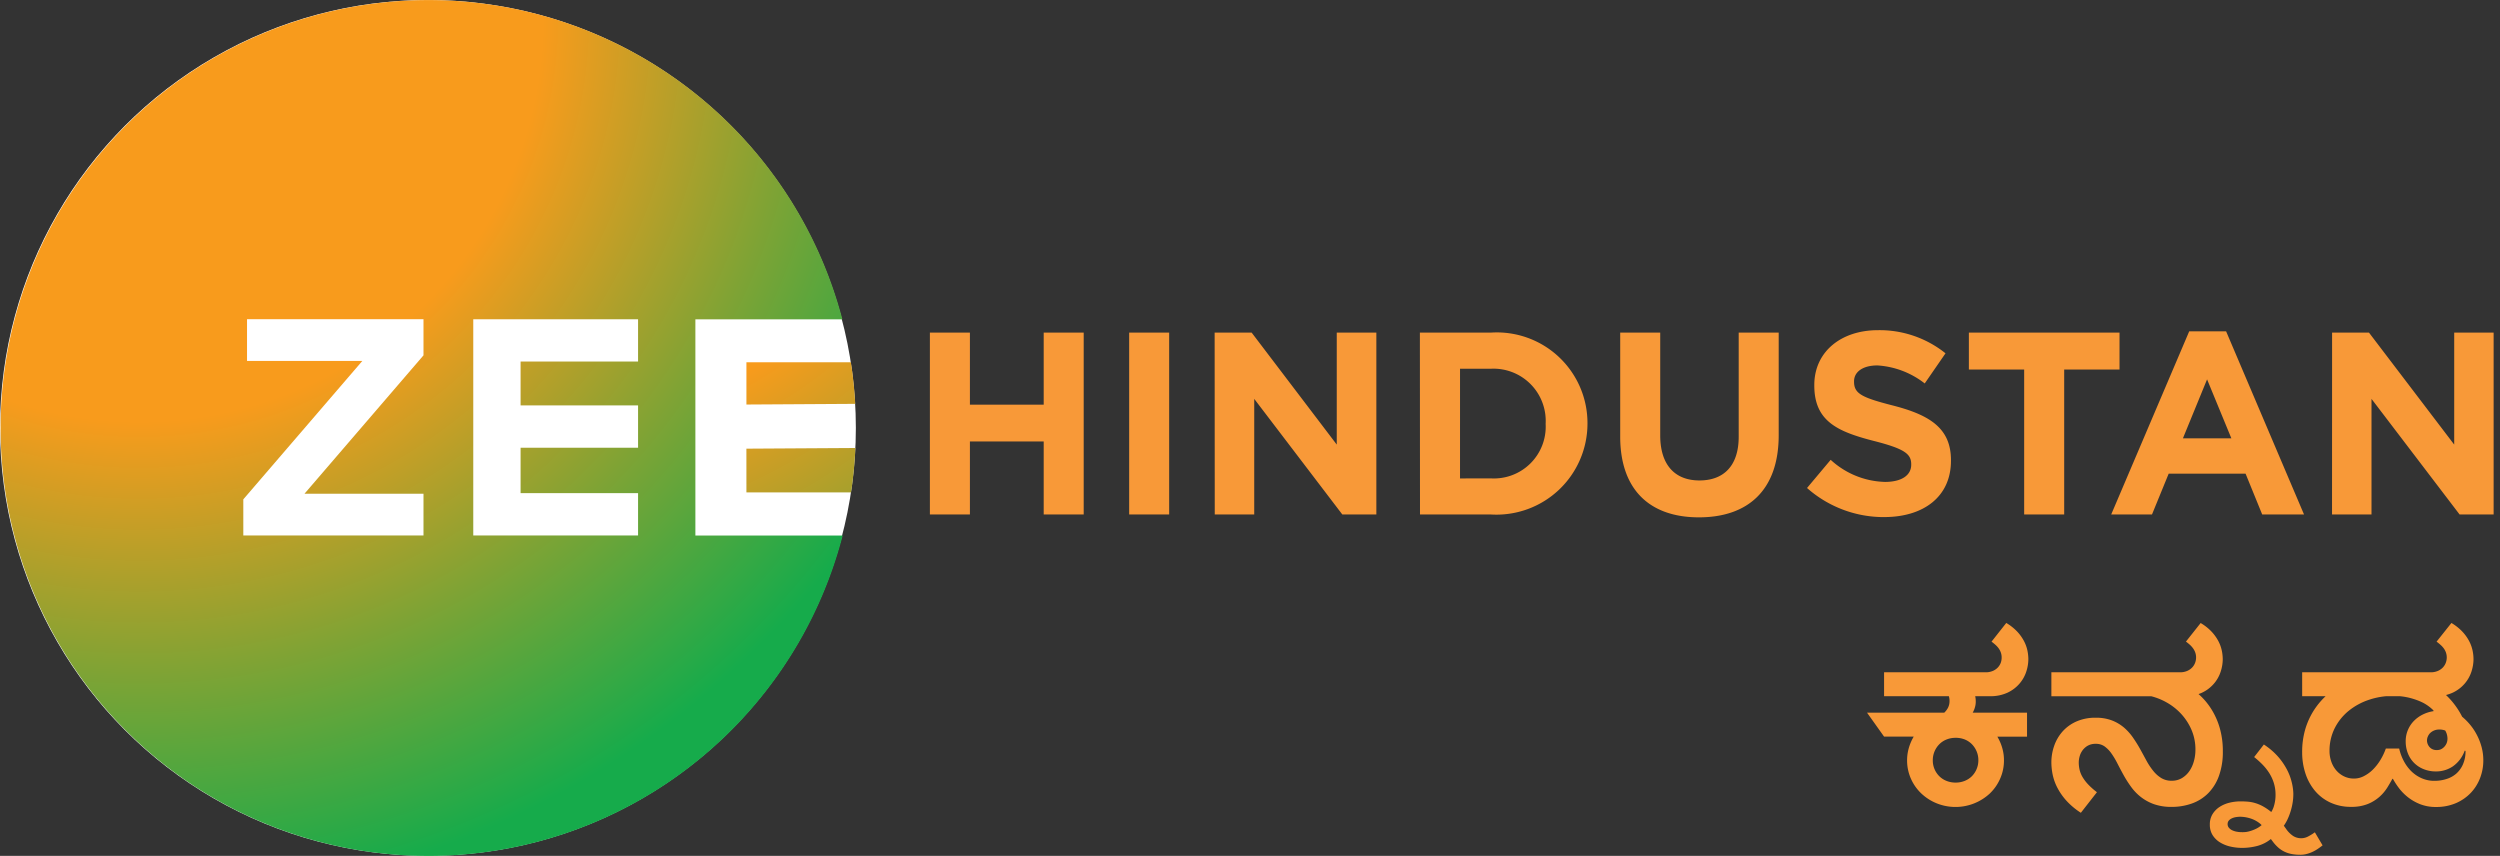 <svg xmlns="http://www.w3.org/2000/svg" xmlns:xlink="http://www.w3.org/1999/xlink" width="111" height="38" viewBox="0 0 111 38">
  <rect x="0" y="0" width="111" height="38" fill="#333333" stroke="none"/>
  <defs>
    <radialGradient id="radial-gradient" cx="0.168" cy="0.018" r="1.135" gradientTransform="translate(-0.008) scale(1.016 1)" gradientUnits="objectBoundingBox">
      <stop offset="0.418" stop-color="#f89b1c"/>
      <stop offset="0.674" stop-color="#81a334"/>
      <stop offset="0.914" stop-color="#16ab4b"/>
    </radialGradient>
    <radialGradient id="radial-gradient-2" cx="-5.319" cy="-7.883" r="22.137" gradientTransform="translate(0.306) scale(0.388 1)" xlink:href="#radial-gradient"/>
    <radialGradient id="radial-gradient-3" cx="-5.31" cy="-9.354" r="21.06" gradientTransform="translate(0.296) scale(0.408 1)" xlink:href="#radial-gradient"/>
    <clipPath id="clip-zee-kannadalogo">
      <rect width="111" height="38"/>
    </clipPath>
  </defs>
  <g id="zee-kannadalogo" clip-path="url(#clip-zee-kannadalogo)">
    <g id="Group_947" data-name="Group 947" transform="translate(-137 -522)">
      <g id="Component_42_1" data-name="Component 42 – 1" transform="translate(137 522)">
        <path id="Path_131" data-name="Path 131" d="M.714,2.155H2.491V-1.086H5.767V2.155H7.543V-5.92H5.767v3.2H2.491v-3.2H.714Zm8.848,0h1.776V-5.92H9.562Zm3.8,0h1.753V-2.978l3.911,5.133h1.511V-5.92H18.779V-.948L15-5.92H13.357Zm9.113,0H25.62a4.043,4.043,0,0,0,4.291-4.038v-.023A4.025,4.025,0,0,0,25.62-5.92H22.47Zm1.777-1.6V-4.316H25.62a2.319,2.319,0,0,1,2.434,2.434v.023A2.3,2.3,0,0,1,25.62.552ZM34.86,2.282c2.169,0,3.541-1.2,3.541-3.645V-5.92H36.625v4.626c0,1.28-.658,1.938-1.742,1.938s-1.742-.681-1.742-2V-5.92H31.364v4.614C31.364,1.071,32.691,2.282,34.86,2.282Zm8.225-.012c1.742,0,2.965-.9,2.965-2.5V-.256c0-1.407-.923-2-2.561-2.423-1.4-.358-1.742-.531-1.742-1.061v-.023c0-.392.358-.7,1.038-.7a3.789,3.789,0,0,1,2.1.8l.923-1.338a4.674,4.674,0,0,0-3-1.027c-1.65,0-2.826.969-2.826,2.434v.023c0,1.6,1.05,2.053,2.676,2.469,1.35.346,1.627.577,1.627,1.027v.023c0,.473-.438.761-1.165.761a3.7,3.7,0,0,1-2.411-.981L39.659.979A5.138,5.138,0,0,0,43.085,2.271ZM49.3,2.155h1.777V-4.282h2.457V-5.92H46.845v1.638H49.3Zm3.864,0h1.811L55.716.344h3.415l.738,1.811h1.857L58.266-5.977H56.628Zm3.184-3.38,1.073-2.619L58.5-1.225Zm6.621,3.38h1.753V-2.978l3.911,5.133h1.511V-5.92H68.394V-.948L64.61-5.92H62.972Z" transform="translate(40.573 20.688)" fill="#f89938"/>
        <path id="Path_132" data-name="Path 132" d="M3.342-1.885H6.774a.822.822,0,0,0,.169-.227A.635.635,0,0,0,7.006-2.4a.674.674,0,0,0-.16-.452,1.072,1.072,0,0,0-.424-.295v-.07H7.766a1.488,1.488,0,0,1,.3.376A1.018,1.018,0,0,1,8.17-2.4a.862.862,0,0,1-.035.276,1.015,1.015,0,0,1-.1.239h2.412V-.818H9.13a2.192,2.192,0,0,1,.216.5,1.951,1.951,0,0,1,.077.55,1.981,1.981,0,0,1-.167.809A2.045,2.045,0,0,1,8.8,1.7a2.239,2.239,0,0,1-2.366.441A2.2,2.2,0,0,1,5.749,1.7a2.028,2.028,0,0,1-.459-.656A1.981,1.981,0,0,1,5.122.23,1.951,1.951,0,0,1,5.2-.32a2.192,2.192,0,0,1,.216-.5H4.1ZM7.275-.767a1.077,1.077,0,0,0-.4.074.941.941,0,0,0-.32.209,1.007,1.007,0,0,0-.213.318.992.992,0,0,0-.079.4.976.976,0,0,0,.079.394.987.987,0,0,0,.213.313.959.959,0,0,0,.32.206,1.077,1.077,0,0,0,.4.074,1.064,1.064,0,0,0,.4-.074.959.959,0,0,0,.32-.206A.987.987,0,0,0,8.207.624.976.976,0,0,0,8.286.23a.993.993,0,0,0-.079-.4,1.007,1.007,0,0,0-.213-.318.941.941,0,0,0-.32-.209A1.064,1.064,0,0,0,7.275-.767Zm2.25-5.1a2.224,2.224,0,0,1,.482.38,1.944,1.944,0,0,1,.3.415,1.615,1.615,0,0,1,.155.42,1.912,1.912,0,0,1,.044.394,1.818,1.818,0,0,1-.093.554,1.546,1.546,0,0,1-.3.531,1.591,1.591,0,0,1-.529.4,1.781,1.781,0,0,1-.784.158H6.43V-3.676H8.6a.807.807,0,0,0,.327-.06.67.67,0,0,0,.225-.155.615.615,0,0,0,.13-.211A.668.668,0,0,0,9.32-4.33a.661.661,0,0,0-.037-.227.754.754,0,0,0-.1-.188A.989.989,0,0,0,9.04-4.9q-.081-.072-.169-.137ZM6.9-2.614H4.1V-3.676H6.9ZM16.867,2.3a2.307,2.307,0,0,1-.784-.121A2.078,2.078,0,0,1,15.5,1.86a2.229,2.229,0,0,1-.431-.448A5.056,5.056,0,0,1,14.741.9q-.146-.264-.274-.515A3.642,3.642,0,0,0,14.2-.065a1.338,1.338,0,0,0-.306-.318A.655.655,0,0,0,13.5-.5a.7.7,0,0,0-.362.086.746.746,0,0,0-.232.211.824.824,0,0,0-.125.267,1.023,1.023,0,0,0-.037.257,1.464,1.464,0,0,0,.037.332,1.162,1.162,0,0,0,.13.32,1.845,1.845,0,0,0,.248.327,3.15,3.15,0,0,0,.392.348l-.714.914a3.221,3.221,0,0,1-.642-.538,2.741,2.741,0,0,1-.4-.573A2.237,2.237,0,0,1,11.586.87a2.793,2.793,0,0,1-.058-.552A2.228,2.228,0,0,1,11.649-.4a1.886,1.886,0,0,1,.364-.635,1.8,1.8,0,0,1,.615-.452,2.072,2.072,0,0,1,.877-.172,1.942,1.942,0,0,1,.714.121,1.862,1.862,0,0,1,.536.318,2.366,2.366,0,0,1,.4.448,5.935,5.935,0,0,1,.32.515q.146.264.281.515A2.945,2.945,0,0,0,16.051.7a1.371,1.371,0,0,0,.355.318.867.867,0,0,0,.462.121.871.871,0,0,0,.457-.118,1.067,1.067,0,0,0,.332-.313,1.435,1.435,0,0,0,.2-.441,1.89,1.89,0,0,0,.067-.5,2.2,2.2,0,0,0-.176-.891,2.5,2.5,0,0,0-.462-.71,2.6,2.6,0,0,0-.645-.506,2.771,2.771,0,0,0-.721-.283l.172-1.053a4.968,4.968,0,0,1,.7.209,4.244,4.244,0,0,1,.7.339,3.947,3.947,0,0,1,.64.482A3.026,3.026,0,0,1,18.656-2a3.278,3.278,0,0,1,.355.823,3.7,3.7,0,0,1,.13,1.014A3.116,3.116,0,0,1,18.966.93a2.1,2.1,0,0,1-.48.768,1.936,1.936,0,0,1-.721.452A2.647,2.647,0,0,1,16.867,2.3Zm-.492-4.912H11.528V-3.676h4.847Zm1.781-3.252a2.224,2.224,0,0,1,.482.38,1.944,1.944,0,0,1,.3.415,1.615,1.615,0,0,1,.155.42,1.912,1.912,0,0,1,.044.394,1.818,1.818,0,0,1-.093.554,1.546,1.546,0,0,1-.3.531,1.591,1.591,0,0,1-.529.4,1.781,1.781,0,0,1-.784.158H15.063V-3.676h2.166a.807.807,0,0,0,.327-.06.67.67,0,0,0,.225-.155.615.615,0,0,0,.13-.211.668.668,0,0,0,.042-.227.661.661,0,0,0-.037-.227.754.754,0,0,0-.1-.188.99.99,0,0,0-.144-.158q-.081-.072-.169-.137Zm4.115,7.6a2.368,2.368,0,0,1-.03.371,2.807,2.807,0,0,1-.218.724,1.947,1.947,0,0,1-.174.306l.088.121a1.18,1.18,0,0,0,.327.334.669.669,0,0,0,.355.1.654.654,0,0,0,.3-.074,2.428,2.428,0,0,0,.308-.19l.343.58q-.1.079-.211.155a1.722,1.722,0,0,1-.239.135,1.527,1.527,0,0,1-.26.093,1.071,1.071,0,0,1-.269.035,2.176,2.176,0,0,1-.376-.03,1.3,1.3,0,0,1-.322-.1,1.207,1.207,0,0,1-.281-.181,1.738,1.738,0,0,1-.255-.278l-.083-.111a1.62,1.62,0,0,1-.605.308,2.666,2.666,0,0,1-.68.086,2.314,2.314,0,0,1-.5-.056,1.536,1.536,0,0,1-.459-.179,1.025,1.025,0,0,1-.336-.32.862.862,0,0,1-.13-.485.851.851,0,0,1,.123-.464,1.029,1.029,0,0,1,.318-.32,1.408,1.408,0,0,1,.436-.183,2.058,2.058,0,0,1,.482-.058q.158,0,.315.012a1.629,1.629,0,0,1,.322.058,1.793,1.793,0,0,1,.346.141,2.335,2.335,0,0,1,.385.262,1.064,1.064,0,0,0,.132-.313,1.687,1.687,0,0,0,.058-.457,1.73,1.73,0,0,0-.072-.506,1.833,1.833,0,0,0-.2-.441,2.279,2.279,0,0,0-.3-.383,4.021,4.021,0,0,0-.378-.341l.431-.557a3.074,3.074,0,0,1,.617.524,2.942,2.942,0,0,1,.4.573,2.425,2.425,0,0,1,.22.575A2.34,2.34,0,0,1,22.272,1.738Zm-2.315,1a1.494,1.494,0,0,0-.22.016.686.686,0,0,0-.193.056.389.389,0,0,0-.137.1.24.24,0,0,0-.053.158.243.243,0,0,0,.053.155.418.418,0,0,0,.139.111.773.773,0,0,0,.2.067,1.227,1.227,0,0,0,.241.023A1.211,1.211,0,0,0,20.2,3.41a1.5,1.5,0,0,0,.234-.063,1.6,1.6,0,0,0,.23-.1,1.186,1.186,0,0,0,.2-.139,1.111,1.111,0,0,0-.206-.162,1.307,1.307,0,0,0-.234-.114,1.541,1.541,0,0,0-.244-.067A1.243,1.243,0,0,0,19.958,2.74Zm8.249-3.4a.459.459,0,0,0,.114.308.4.4,0,0,0,.322.132A.436.436,0,0,0,28.8-.248a.476.476,0,0,0,.153-.1.531.531,0,0,0,.116-.162.535.535,0,0,0,.046-.232.715.715,0,0,0-.1-.348.729.729,0,0,0-.255-.046.6.6,0,0,0-.244.046.57.57,0,0,0-.174.116.473.473,0,0,0-.1.153A.421.421,0,0,0,28.206-.656ZM26.671,1.051q-.093.172-.225.387a1.9,1.9,0,0,1-.343.408,1.806,1.806,0,0,1-.517.322,1.912,1.912,0,0,1-.747.13,2.146,2.146,0,0,1-.93-.193,1.975,1.975,0,0,1-.682-.524,2.321,2.321,0,0,1-.42-.77,2.98,2.98,0,0,1-.144-.935A3.571,3.571,0,0,1,22.8-1.145a3.3,3.3,0,0,1,.4-.87,3.3,3.3,0,0,1,.617-.7,3.788,3.788,0,0,1,.791-.522,4.131,4.131,0,0,1,.923-.325,4.586,4.586,0,0,1,1.016-.111,3.849,3.849,0,0,1,.823.1,3.459,3.459,0,0,1,.877.327,3.788,3.788,0,0,1,.83.605,3.505,3.505,0,0,1,.689.937,2.709,2.709,0,0,1,.357.359,2.578,2.578,0,0,1,.3.455,2.612,2.612,0,0,1,.206.531,2.264,2.264,0,0,1,.077.594,2.169,2.169,0,0,1-.144.786,1.976,1.976,0,0,1-.415.659,2,2,0,0,1-.661.455,2.191,2.191,0,0,1-.881.169,1.875,1.875,0,0,1-.719-.13,2.145,2.145,0,0,1-.55-.322,2.253,2.253,0,0,1-.392-.408,3.458,3.458,0,0,1-.25-.387Zm.3-1.341a2.191,2.191,0,0,0,.193.531A1.853,1.853,0,0,0,27.492.7a1.551,1.551,0,0,0,.464.322,1.392,1.392,0,0,0,.584.121,1.745,1.745,0,0,0,.517-.077A1.221,1.221,0,0,0,29.5.828,1.191,1.191,0,0,0,29.8.416a1.427,1.427,0,0,0,.116-.6L29.881-.2a1.442,1.442,0,0,1-.526.7A1.33,1.33,0,0,1,28.6.726a1.448,1.448,0,0,1-.538-.1,1.254,1.254,0,0,1-.424-.274,1.24,1.24,0,0,1-.278-.422,1.431,1.431,0,0,1-.1-.543,1.271,1.271,0,0,1,.093-.489,1.291,1.291,0,0,1,.257-.4,1.439,1.439,0,0,1,.39-.29,1.609,1.609,0,0,1,.494-.158v-.032a1.862,1.862,0,0,0-.22-.19,1.853,1.853,0,0,0-.371-.211,3.051,3.051,0,0,0-.526-.172,2.994,2.994,0,0,0-.691-.072,3.285,3.285,0,0,0-1.041.167,2.87,2.87,0,0,0-.9.482,2.376,2.376,0,0,0-.631.772A2.232,2.232,0,0,0,23.878-.16a1.377,1.377,0,0,0,.07.424,1.213,1.213,0,0,0,.206.387A1.082,1.082,0,0,0,24.5.933a1,1,0,0,0,.478.109A.937.937,0,0,0,25.4.935,1.586,1.586,0,0,0,25.8.647a2.237,2.237,0,0,0,.332-.422,2.719,2.719,0,0,0,.246-.515Zm2.319-5.576a2.224,2.224,0,0,1,.482.38,1.944,1.944,0,0,1,.3.415,1.615,1.615,0,0,1,.155.42,1.912,1.912,0,0,1,.044.394,1.818,1.818,0,0,1-.093.554,1.545,1.545,0,0,1-.3.531,1.591,1.591,0,0,1-.529.4,1.781,1.781,0,0,1-.784.158H26.193V-3.676h2.166a.807.807,0,0,0,.327-.06.67.67,0,0,0,.225-.155.615.615,0,0,0,.13-.211.668.668,0,0,0,.042-.227.661.661,0,0,0-.037-.227.754.754,0,0,0-.1-.188A.989.989,0,0,0,28.8-4.9q-.081-.072-.169-.137ZM27.51-2.614H22.663V-3.676H27.51Z" transform="translate(79.553 33.526)" fill="#f89938"/>
        <g id="Group_642" data-name="Group 642">
          <circle id="Ellipse_9" data-name="Ellipse 9" cx="19" cy="19" r="19" fill="#fff"/>
          <path id="Path_14" data-name="Path 14" d="M94.682,81.213v-9.6h6.527a19,19,0,1,0,.014,9.6Zm-12.072-8-5.285,6.146H82.61v1.852h-8V79.607l5.285-6.146h-5.12V71.609H82.61Zm9.527.274H86.921v1.948h5.216v1.88H86.921v2.017h5.216v1.88H84.82v-9.6h7.317Z" transform="translate(-63.807 -57.436)" fill="url(#radial-gradient)"/>
          <path id="Path_15" data-name="Path 15" d="M1799.239,902.748v1.876l4.831-.03a18.433,18.433,0,0,0-.193-1.846Z" transform="translate(-1766.098 -886.663)" fill="url(#radial-gradient-2)"/>
          <path id="Path_16" data-name="Path 16" d="M1799.239,1104.655h4.646a18.385,18.385,0,0,0,.192-1.972l-4.839.03Z" transform="translate(-1766.098 -1082.792)" fill="url(#radial-gradient-3)"/>
        </g>
      </g>
    </g>
  </g>
</svg>
